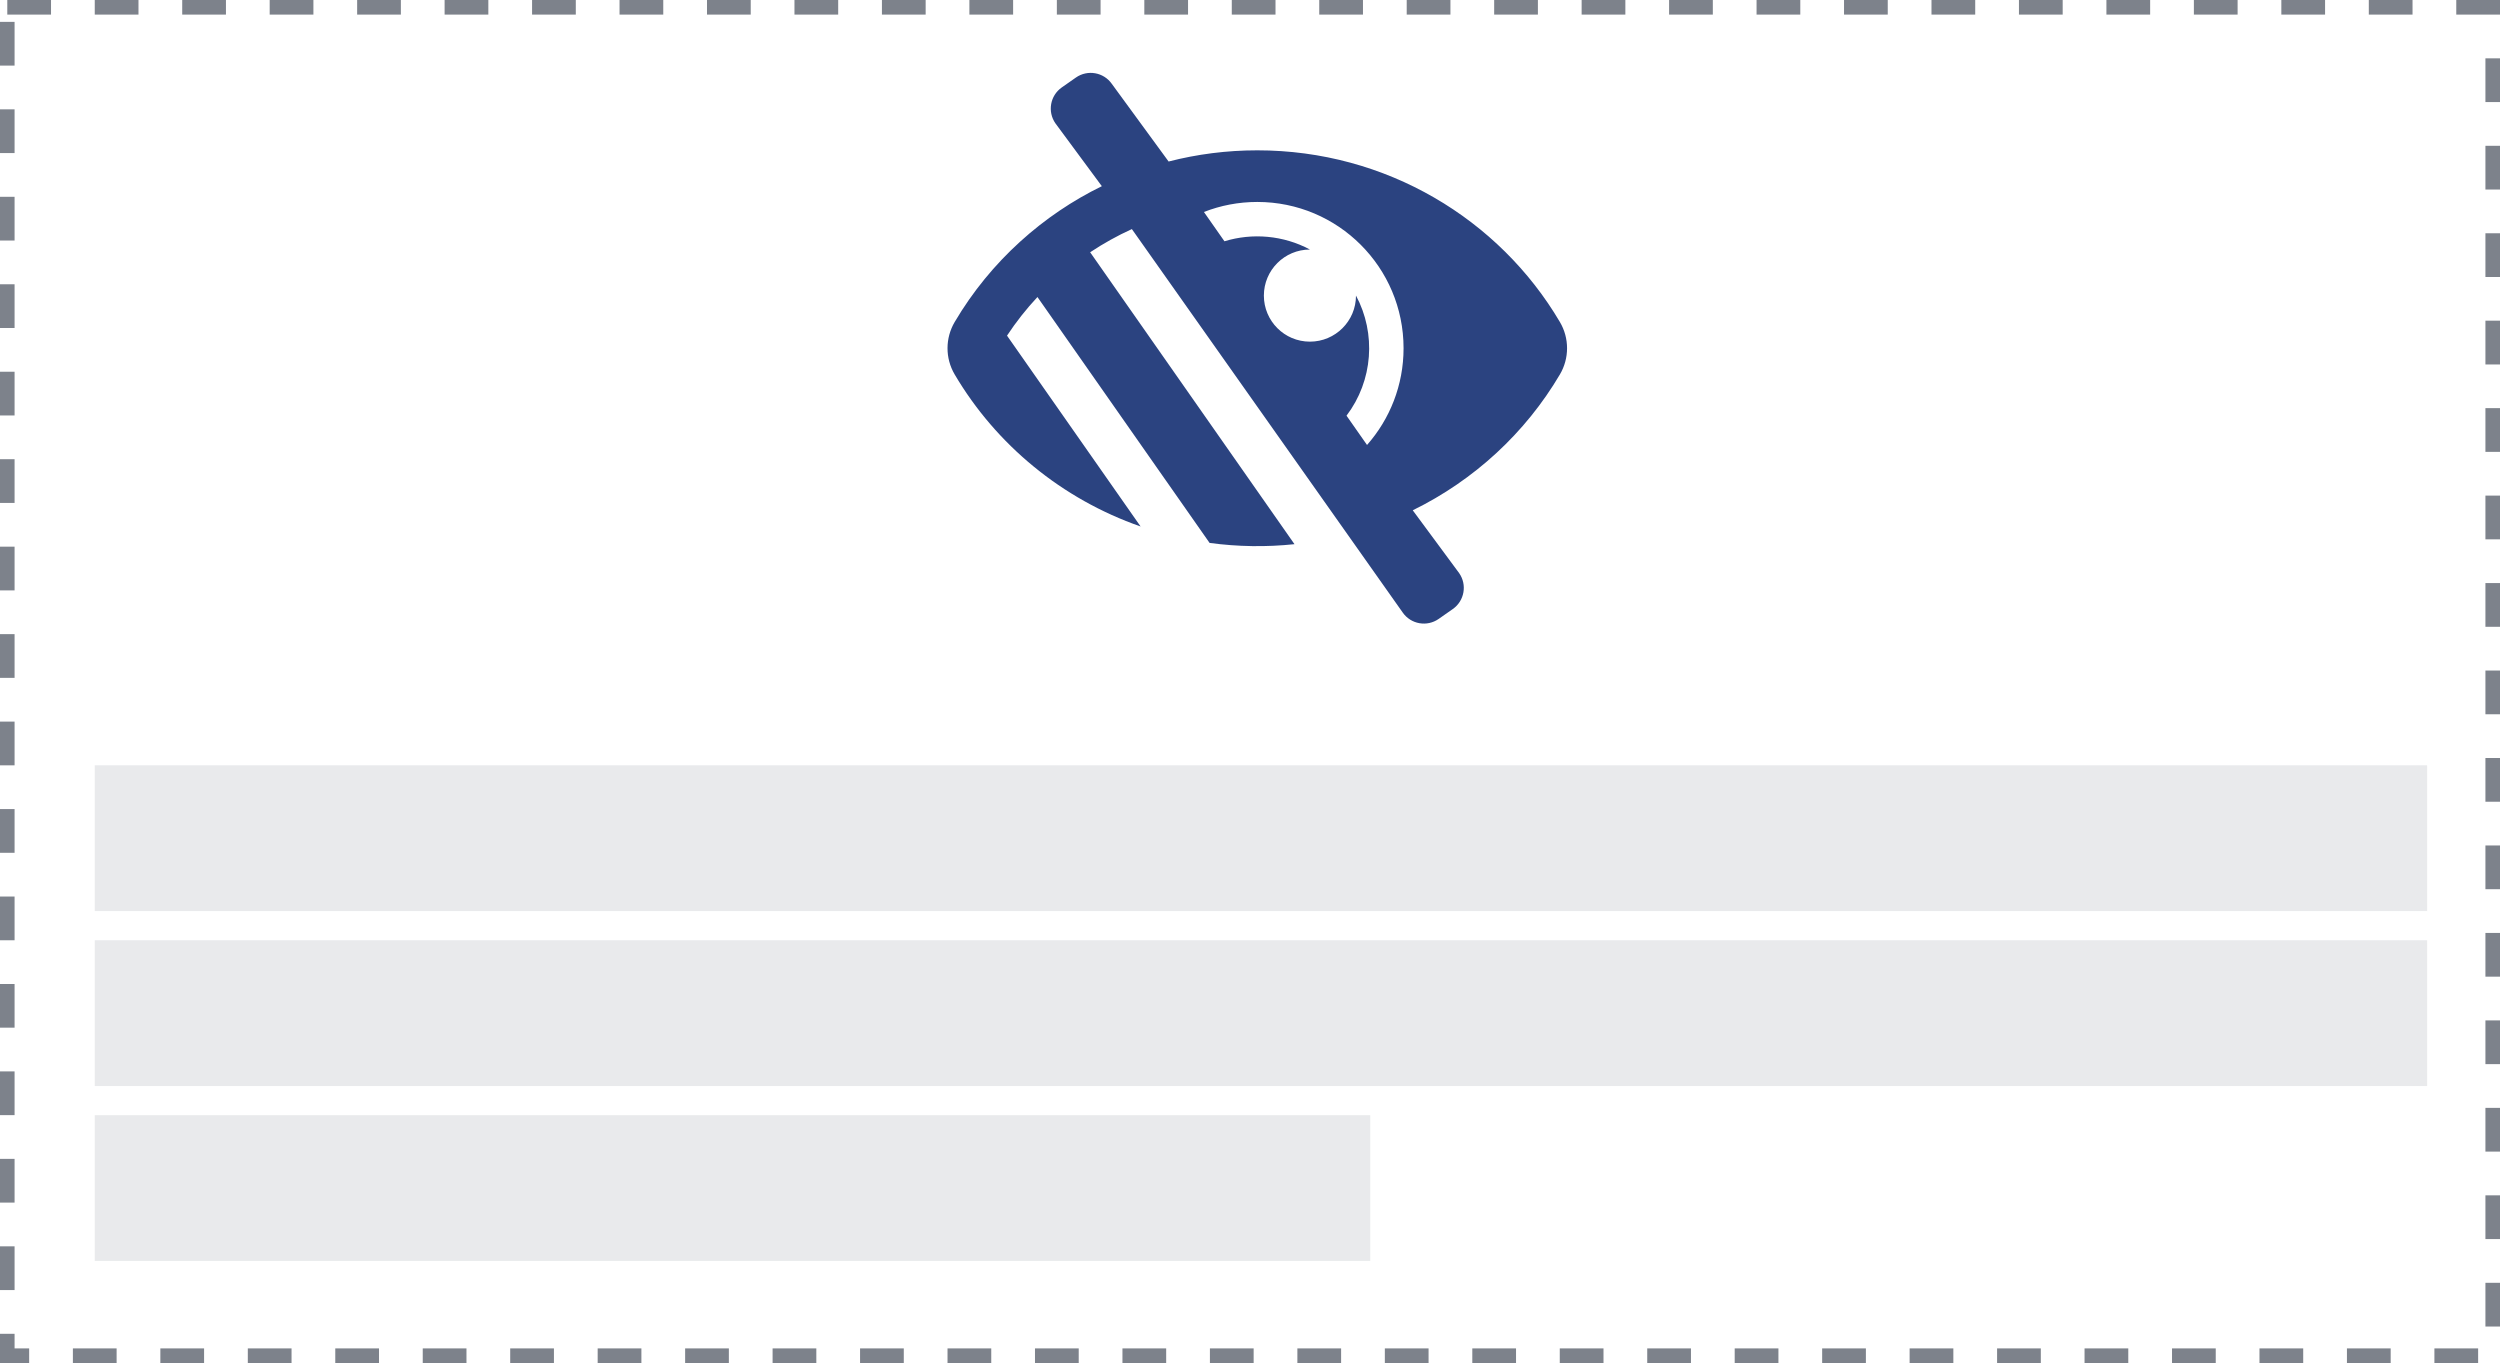 <svg width="343" height="187" viewBox="0 0 343 187" fill="none" xmlns="http://www.w3.org/2000/svg">
<g opacity="0.25">
<rect x="13" y="105" width="320" height="20" fill="#A8ADB4"/>
<rect x="13" y="129" width="320" height="20" fill="#A8ADB4"/>
<rect x="13" y="153" width="175" height="20" fill="#A8ADB4"/>
</g>
<path d="M214.018 44.181C205.697 30.062 190.18 20.625 172.5 20.625C168.299 20.625 164.221 21.159 160.333 22.161L152.545 11.511C151.424 9.909 149.216 9.519 147.613 10.64L145.678 11.995C144.075 13.116 143.686 15.325 144.807 16.927L151.172 25.545C143.2 29.439 135.937 35.778 130.986 44.174C130.985 44.177 130.983 44.179 130.981 44.181C129.688 46.377 129.658 49.129 130.981 51.374C136.663 61.015 145.7 68.472 156.49 72.233L138.163 46.051C139.404 44.171 140.8 42.398 142.338 40.752L159.958 65.924H159.96L165.955 74.489C169.817 75.013 173.729 75.071 177.604 74.662L149.569 34.611C151.389 33.4 153.302 32.336 155.292 31.43L192.455 84.044C193.576 85.647 195.785 86.037 197.387 84.915L199.322 83.561C200.925 82.439 201.315 80.231 200.193 78.628L193.83 70.013L193.829 70.012C202.264 65.883 209.299 59.381 214.018 51.374C214.661 50.285 215 49.043 215 47.778C215 46.513 214.661 45.271 214.018 44.181ZM187.556 61.05L184.742 57.032C188.385 52.226 188.832 45.764 186.041 40.551V40.556C186.041 44.046 183.212 46.874 179.722 46.874C176.206 46.874 173.403 44.019 173.403 40.556C173.403 37.066 176.232 34.237 179.722 34.237H179.727C176.074 32.282 171.828 31.928 167.993 33.103L165.179 29.084C167.447 28.196 169.916 27.708 172.5 27.708C183.592 27.708 192.569 36.684 192.569 47.778C192.569 52.869 190.676 57.514 187.556 61.05Z" fill="#2B4380"/>
<rect x="1" y="1" width="341" height="185" stroke="#7D828B" stroke-width="2" stroke-dasharray="6 6"/>
</svg>

